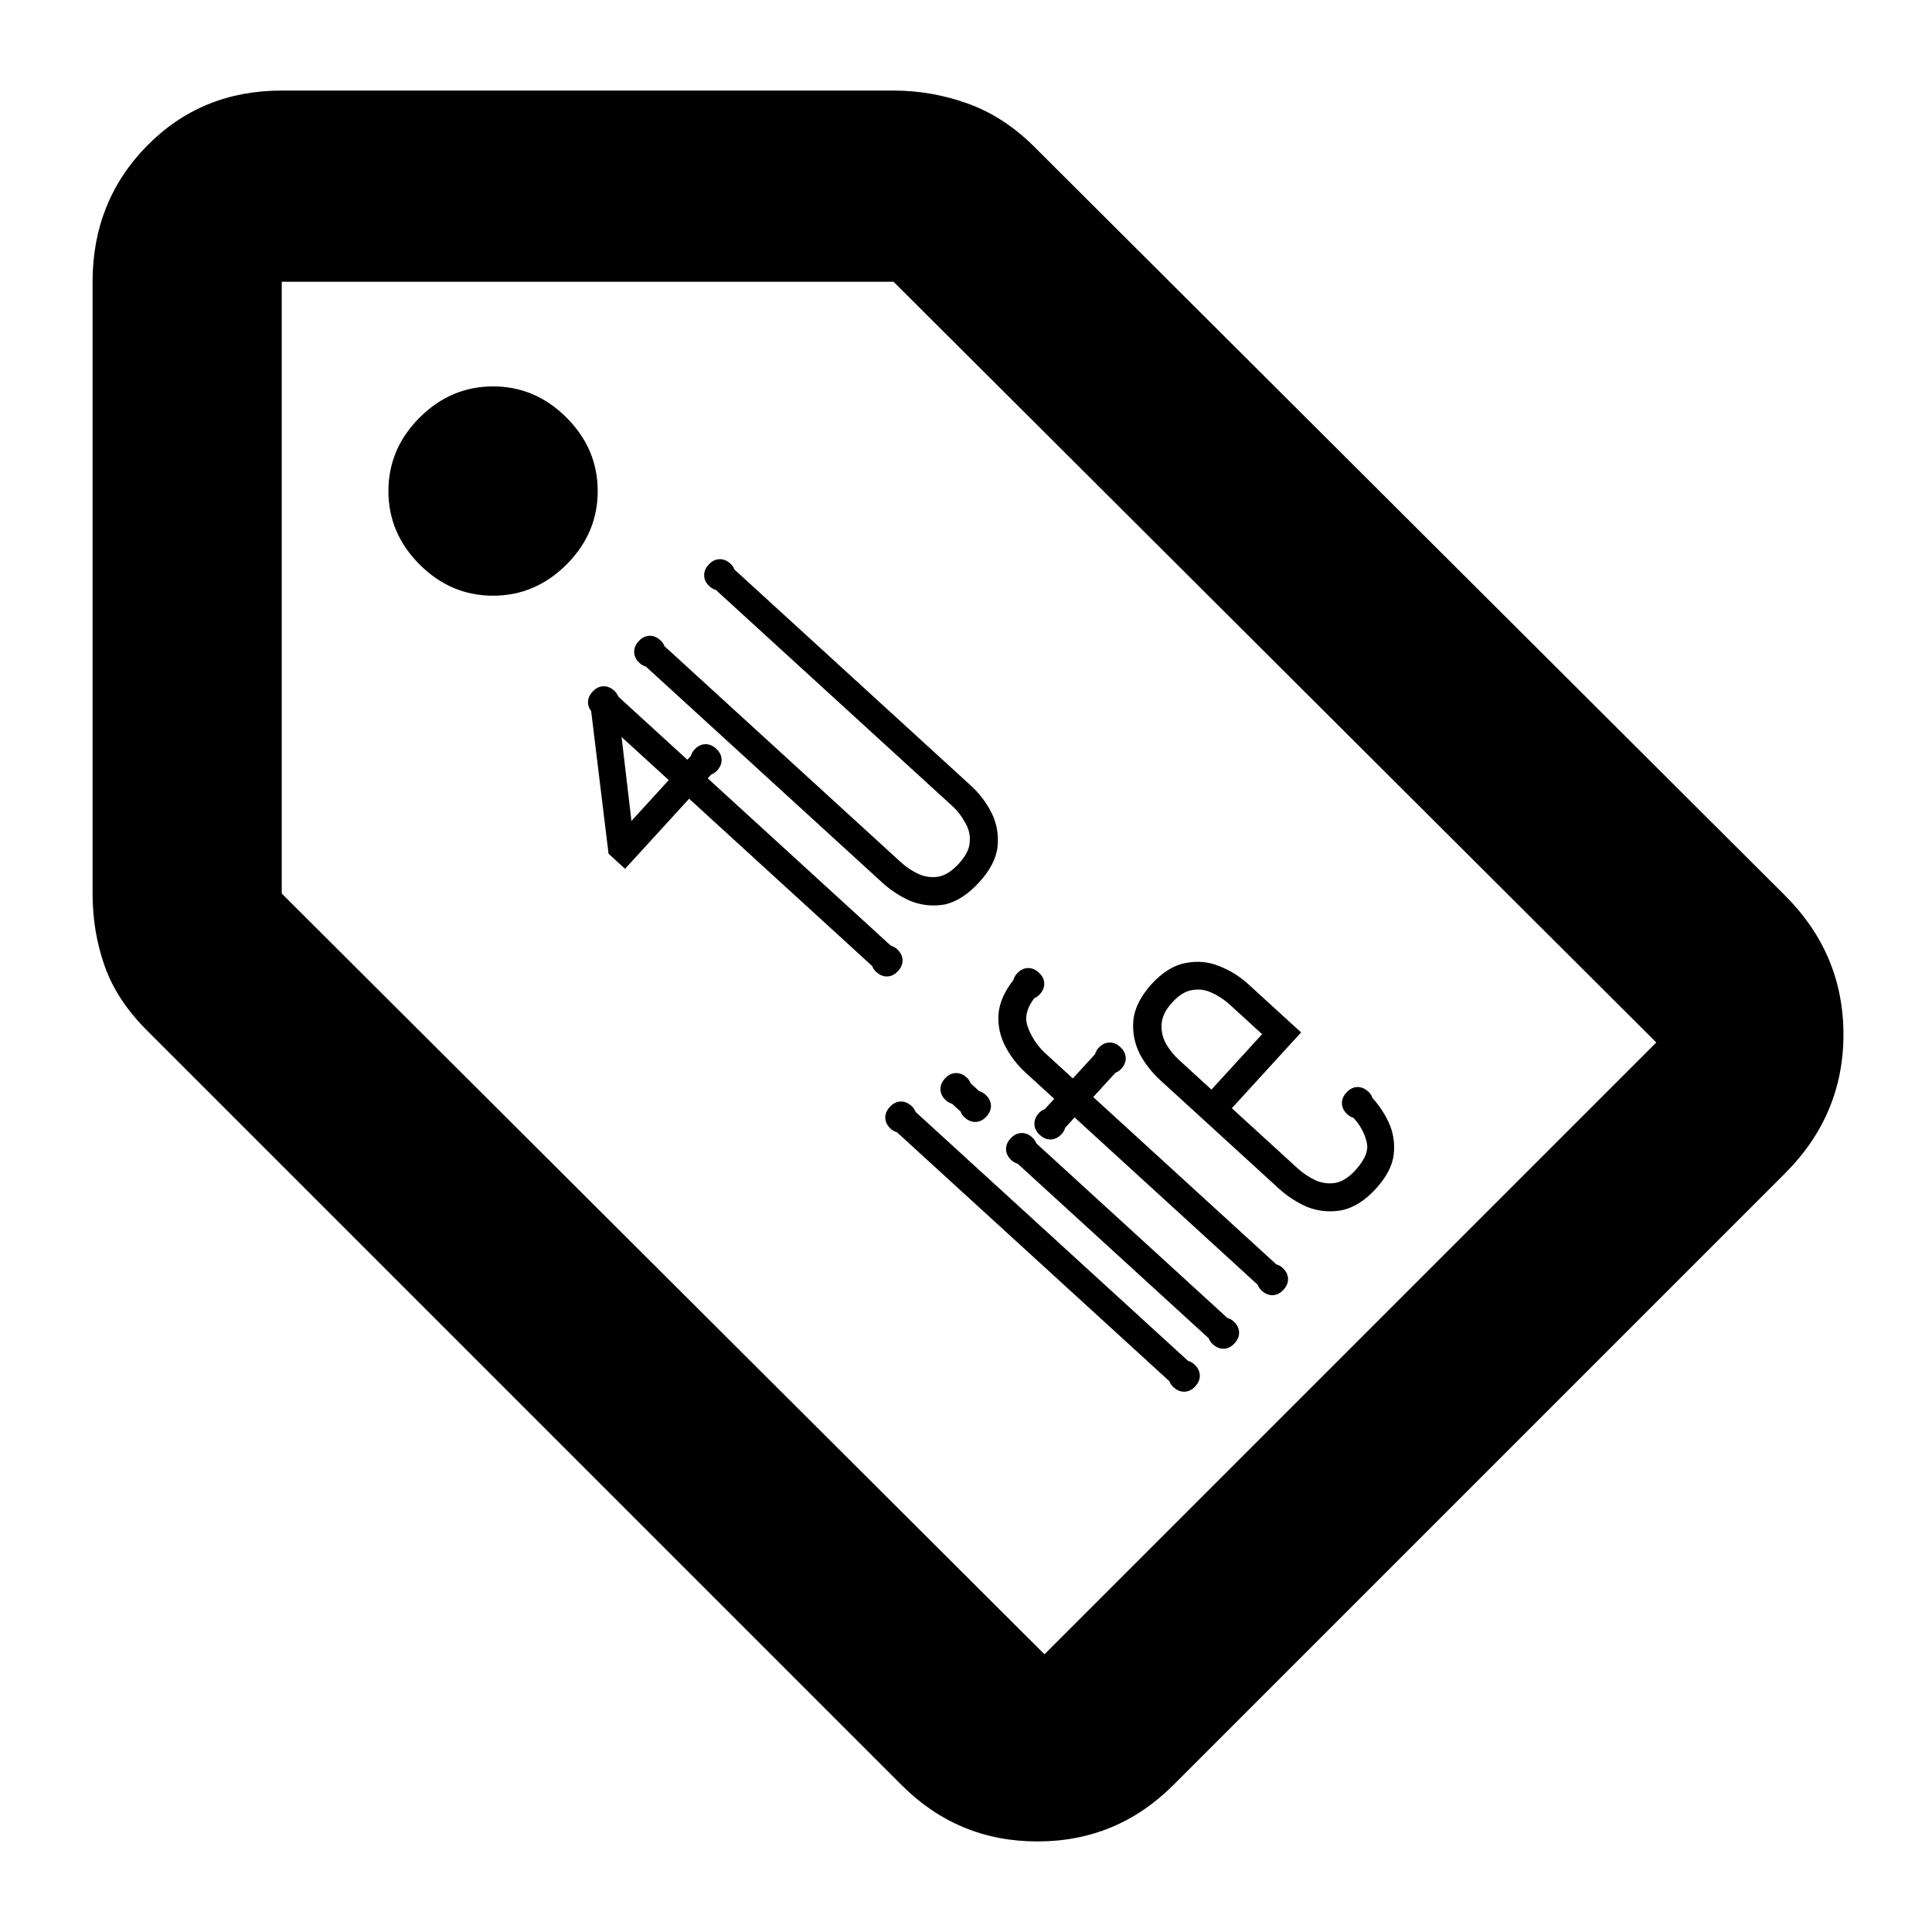 <svg width="700" height="700" viewBox="0 0 700 700" fill="none" xmlns="http://www.w3.org/2000/svg">
  <path
    d="M425.104 646.771C411.493 660.382 395.087 667.188 375.885 667.188C356.684 667.188 340.278 660.382 326.667 646.771L53.229 373.333C45.938 366.042 40.833 358.264 37.917 350C35 341.736 33.542 332.986 33.542 323.75V102.083C33.542 82.639 40.104 66.233 53.229 52.865C66.354 39.496 82.639 32.812 102.083 32.812H323.75C332.986 32.812 341.979 34.392 350.729 37.552C359.479 40.712 367.5 45.938 374.792 53.229L646.771 324.479C660.868 338.576 667.917 355.347 667.917 374.792C667.917 394.236 660.868 411.007 646.771 425.104L425.104 646.771ZM378.437 599.375L600.104 377.708L323.75 102.083H102.083V323.75L378.437 599.375ZM178.646 215.833C188.854 215.833 197.726 212.066 205.26 204.531C212.795 196.997 216.562 188.125 216.562 177.917C216.562 167.708 212.795 158.837 205.26 151.302C197.726 143.767 188.854 140 178.646 140C168.437 140 159.566 143.767 152.031 151.302C144.496 158.837 140.729 167.708 140.729 177.917C140.729 188.125 144.496 196.997 152.031 204.531C159.566 212.066 168.437 215.833 178.646 215.833Z"
    fill="#000000" />
  <path
    d="M321.429 345.481C321.994 345.455 322.523 345.668 323.015 346.117C324.295 347.287 324.35 348.511 323.18 349.79C322.011 351.07 320.787 351.125 319.507 349.956C319.015 349.506 318.756 348.999 318.731 348.433L249.49 285.155L226.283 310.549L223.331 307.85L217.048 256.32C215.769 255.151 215.714 253.926 216.883 252.647C218.052 251.367 219.277 251.312 220.556 252.482C220.95 252.841 221.258 253.394 221.48 254.139L249.236 279.504L253.013 275.37C253.168 274.608 253.425 274.031 253.785 273.637C254.954 272.357 256.179 272.302 257.458 273.472C258.738 274.641 258.793 275.865 257.623 277.145C257.264 277.539 256.711 277.847 255.966 278.069L252.188 282.203L321.429 345.481ZM246.537 282.457L221.292 259.385L226.569 304.307L246.537 282.457ZM349.779 286.888C352.535 289.407 354.792 292.372 356.55 295.785C358.209 299.108 358.841 302.666 358.446 306.459C358.042 310.063 356.086 313.785 352.578 317.623C348.98 321.56 345.359 323.941 341.715 324.766C338.063 325.402 334.508 325.043 331.05 323.688C327.583 322.145 324.471 320.115 321.715 317.596L235.496 238.802C234.734 238.648 234.156 238.391 233.763 238.031C232.483 236.861 232.428 235.637 233.597 234.358C234.767 233.078 235.991 233.023 237.271 234.192C237.664 234.552 237.972 235.104 238.195 235.849L324.414 314.644C326.579 316.622 329.059 318.257 331.854 319.547C334.739 320.738 337.68 321.078 340.677 320.565C343.764 319.955 346.747 318.074 349.625 314.925C352.503 311.775 354.063 308.685 354.304 305.654C354.635 302.525 354.033 299.626 352.497 296.958C351.051 294.192 349.246 291.82 347.081 289.841L260.862 211.047C260.1 210.892 259.522 210.635 259.128 210.275C257.849 209.106 257.793 207.882 258.963 206.602C260.132 205.323 261.356 205.267 262.636 206.437C263.03 206.797 263.338 207.349 263.56 208.094L349.779 286.888ZM429.133 495.932C429.698 495.907 430.227 496.119 430.719 496.569C431.998 497.738 432.053 498.963 430.884 500.242C429.715 501.522 428.49 501.577 427.211 500.407C426.719 499.958 426.46 499.45 426.434 498.885L326.485 407.543C325.723 407.389 325.145 407.132 324.752 406.772C323.472 405.603 323.417 404.378 324.586 403.099C325.756 401.819 326.98 401.764 328.26 402.933C328.653 403.293 328.961 403.846 329.184 404.591L429.133 495.932ZM353.453 398.194C354.018 398.169 354.547 398.381 355.039 398.831C356.318 400 356.373 401.225 355.204 402.504C354.035 403.784 352.81 403.839 351.531 402.669C351.039 402.22 350.78 401.712 350.754 401.147L346.473 397.234C345.711 397.08 345.133 396.823 344.74 396.463C343.46 395.294 343.405 394.069 344.574 392.79C345.744 391.51 346.968 391.455 348.247 392.624C348.641 392.984 348.949 393.537 349.171 394.282L353.453 398.194ZM443.363 480.362C443.928 480.336 444.457 480.548 444.949 480.998C446.228 482.167 446.283 483.392 445.114 484.671C443.945 485.951 442.72 486.006 441.441 484.837C440.949 484.387 440.69 483.879 440.664 483.314L370.242 418.957C369.48 418.802 368.903 418.545 368.509 418.185C367.229 417.016 367.174 415.792 368.344 414.512C369.513 413.233 370.737 413.177 372.017 414.347C372.41 414.707 372.718 415.259 372.941 416.004L443.363 480.362ZM461.101 460.952C461.666 460.927 462.194 461.139 462.687 461.589C463.966 462.758 464.021 463.982 462.852 465.262C461.683 466.541 460.458 466.596 459.179 465.427C458.687 464.977 458.428 464.47 458.402 463.905L389.161 400.627L383.09 407.27C383.115 407.835 382.903 408.364 382.453 408.856C381.284 410.136 380.06 410.191 378.78 409.021C377.501 407.852 377.446 406.628 378.615 405.348C379.065 404.856 379.572 404.597 380.137 404.572L386.209 397.928L373.66 386.46C370.904 383.941 368.7 381.115 367.049 377.98C365.3 374.756 364.533 371.346 364.749 367.75C365.054 364.055 366.773 360.297 369.904 356.476C370.058 355.714 370.315 355.136 370.675 354.742C371.845 353.463 373.069 353.408 374.349 354.577C375.628 355.746 375.683 356.971 374.514 358.25C374.154 358.644 373.602 358.952 372.857 359.174C369.194 363.775 368.026 368.216 369.351 372.497C370.766 376.681 373.102 380.351 376.358 383.507L388.907 394.975L399.431 383.46C399.585 382.698 399.843 382.12 400.202 381.726C401.372 380.447 402.596 380.392 403.876 381.561C405.155 382.73 405.21 383.955 404.041 385.234C403.681 385.628 403.129 385.936 402.384 386.158L391.86 397.674L461.101 460.952ZM467.177 374.257L442.081 401.717L468.065 425.463C470.329 427.532 472.858 429.211 475.653 430.501C478.538 431.693 481.479 432.032 484.476 431.52C487.563 430.909 490.501 429.078 493.289 426.027C497.517 421.401 499.115 417.082 498.086 413.07C497.047 408.87 494.949 405.237 491.791 402.17C491.226 402.196 490.697 401.983 490.205 401.534C488.926 400.364 488.87 399.14 490.04 397.86C491.209 396.581 492.434 396.526 493.713 397.695C494.205 398.145 494.464 398.652 494.489 399.217C496.967 401.843 498.937 404.727 500.4 407.87C501.862 411.013 502.392 414.387 501.988 417.991C501.575 421.407 499.66 424.985 496.242 428.726C492.734 432.564 489.109 434.851 485.367 435.585C481.715 436.221 478.16 435.862 474.701 434.508C471.234 432.965 468.123 430.935 465.367 428.416L422.553 389.289C419.698 386.68 417.396 383.764 415.647 380.539C413.987 377.216 413.31 373.708 413.616 370.013C414.012 366.221 415.963 362.405 419.471 358.566C422.979 354.728 426.559 352.49 430.211 351.854C433.953 351.12 437.509 351.479 440.877 352.932C444.336 354.286 447.492 356.267 450.346 358.876L467.177 374.257ZM461.526 374.511L447.648 361.829C445.384 359.76 442.904 358.125 440.208 356.925C437.413 355.636 434.517 355.247 431.52 355.759C428.424 356.182 425.392 358.017 422.424 361.265C419.636 364.316 418.125 367.451 417.893 370.67C417.651 373.701 418.254 376.6 419.699 379.366C421.137 381.944 422.987 384.267 425.251 386.336L439.129 399.019L461.526 374.511Z"
    fill="#000000" />
  <path
    d="M321.429 345.481L319.406 347.695L320.323 348.534L321.564 348.478L321.429 345.481ZM318.731 348.433L321.728 348.299L321.672 347.057L320.755 346.219L318.731 348.433ZM249.49 285.155L251.514 282.941L249.299 280.917L247.275 283.131L249.49 285.155ZM226.283 310.549L224.26 312.763L226.474 314.787L228.498 312.572L226.283 310.549ZM223.331 307.85L220.353 308.213L220.487 309.316L221.307 310.065L223.331 307.85ZM217.048 256.32L220.026 255.957L219.892 254.855L219.072 254.106L217.048 256.32ZM221.48 254.139L218.605 254.997L218.843 255.793L219.456 256.353L221.48 254.139ZM249.236 279.504L247.212 281.719L249.426 283.743L251.45 281.528L249.236 279.504ZM253.013 275.37L255.228 277.394L255.789 276.781L255.954 275.966L253.013 275.37ZM255.966 278.069L255.108 275.194L254.312 275.432L253.752 276.045L255.966 278.069ZM252.188 282.203L249.974 280.179L247.95 282.393L250.165 284.417L252.188 282.203ZM246.537 282.457L248.752 284.481L250.776 282.266L248.561 280.242L246.537 282.457ZM221.292 259.385L223.315 257.171L217.373 251.74L218.312 259.735L221.292 259.385ZM226.569 304.307L223.589 304.657L224.355 311.176L228.783 306.331L226.569 304.307ZM321.564 348.478C321.416 348.484 321.263 348.457 321.132 348.405C321.011 348.356 320.966 348.309 320.991 348.332L325.039 343.903C324.072 343.019 322.795 342.416 321.294 342.484L321.564 348.478ZM320.991 348.332C321.133 348.461 321.15 348.511 321.125 348.465C321.092 348.406 321.029 348.259 321.019 348.047C321.01 347.836 321.06 347.683 321.087 347.622C321.108 347.574 321.096 347.625 320.966 347.767L325.395 351.814C326.292 350.833 327.089 349.465 327.013 347.778C326.937 346.09 326.02 344.799 325.039 343.903L320.991 348.332ZM320.966 347.767C320.836 347.909 320.787 347.926 320.832 347.9C320.891 347.867 321.039 347.804 321.25 347.794C321.462 347.785 321.614 347.835 321.676 347.862C321.724 347.884 321.673 347.871 321.531 347.741L317.483 352.17C318.465 353.067 319.833 353.864 321.52 353.788C323.207 353.712 324.498 352.795 325.395 351.814L320.966 347.767ZM321.531 347.741C321.506 347.718 321.557 347.759 321.617 347.875C321.68 348 321.721 348.15 321.728 348.299L315.734 348.568C315.801 350.069 316.517 351.287 317.483 352.17L321.531 347.741ZM320.755 346.219L251.514 282.941L247.466 287.37L316.707 350.648L320.755 346.219ZM247.275 283.131L224.069 308.525L228.498 312.572L251.704 287.179L247.275 283.131ZM228.307 308.334L225.355 305.636L221.307 310.065L224.26 312.763L228.307 308.334ZM226.309 307.487L220.026 255.957L214.07 256.683L220.353 308.213L226.309 307.487ZM219.072 254.106C218.93 253.976 218.913 253.926 218.939 253.972C218.971 254.031 219.035 254.178 219.044 254.39C219.054 254.602 219.004 254.754 218.977 254.816C218.955 254.864 218.968 254.813 219.098 254.671L214.669 250.623C213.772 251.604 212.974 252.972 213.05 254.66C213.126 256.347 214.043 257.638 215.025 258.535L219.072 254.106ZM219.098 254.671C219.227 254.529 219.277 254.512 219.231 254.537C219.172 254.57 219.025 254.633 218.813 254.643C218.602 254.653 218.449 254.603 218.387 254.575C218.34 254.554 218.391 254.567 218.532 254.696L222.58 250.267C221.599 249.371 220.231 248.573 218.543 248.649C216.856 248.725 215.565 249.642 214.669 250.623L219.098 254.671ZM218.532 254.696C218.452 254.622 218.437 254.581 218.462 254.627C218.489 254.674 218.543 254.788 218.605 254.997L224.355 253.281C224.044 252.239 223.518 251.125 222.58 250.267L218.532 254.696ZM219.456 256.353L247.212 281.719L251.26 277.29L223.504 251.924L219.456 256.353ZM251.45 281.528L255.228 277.394L250.799 273.347L247.021 277.48L251.45 281.528ZM255.954 275.966C255.997 275.753 256.041 275.635 256.063 275.585C256.084 275.538 256.073 275.58 255.999 275.661L251.57 271.613C250.713 272.551 250.289 273.709 250.073 274.774L255.954 275.966ZM255.999 275.661C256.129 275.519 256.179 275.502 256.133 275.527C256.074 275.56 255.927 275.623 255.715 275.633C255.503 275.642 255.351 275.593 255.289 275.565C255.241 275.544 255.292 275.556 255.434 275.686L259.482 271.257C258.501 270.36 257.133 269.563 255.445 269.639C253.758 269.715 252.467 270.632 251.57 271.613L255.999 275.661ZM255.434 275.686C255.576 275.816 255.593 275.865 255.568 275.82C255.535 275.761 255.472 275.613 255.462 275.402C255.453 275.19 255.502 275.038 255.53 274.976C255.551 274.928 255.539 274.979 255.409 275.121L259.838 279.169C260.735 278.188 261.532 276.819 261.456 275.132C261.38 273.445 260.463 272.154 259.482 271.257L255.434 275.686ZM255.409 275.121C255.483 275.04 255.524 275.025 255.478 275.051C255.431 275.077 255.317 275.132 255.108 275.194L256.824 280.944C257.866 280.633 258.98 280.107 259.838 279.169L255.409 275.121ZM253.752 276.045L249.974 280.179L254.403 284.226L258.181 280.093L253.752 276.045ZM250.165 284.417L319.406 347.695L323.453 343.266L254.212 279.988L250.165 284.417ZM248.561 280.242L223.315 257.171L219.268 261.6L244.513 284.671L248.561 280.242ZM218.312 259.735L223.589 304.657L229.548 303.957L224.271 259.035L218.312 259.735ZM228.783 306.331L248.752 284.481L244.323 280.433L224.354 302.283L228.783 306.331ZM356.55 295.785L359.234 294.445L359.225 294.428L359.217 294.411L356.55 295.785ZM358.446 306.459L361.427 306.793L361.428 306.782L361.429 306.77L358.446 306.459ZM341.715 324.766L342.23 327.721L342.304 327.708L342.378 327.692L341.715 324.766ZM331.05 323.688L329.83 326.429L329.892 326.457L329.956 326.482L331.05 323.688ZM235.496 238.802L237.52 236.588L236.907 236.027L236.092 235.862L235.496 238.802ZM238.195 235.849L235.32 236.707L235.557 237.503L236.171 238.064L238.195 235.849ZM331.854 319.547L330.597 322.271L330.652 322.296L330.709 322.32L331.854 319.547ZM340.677 320.565L341.182 323.522L341.221 323.516L341.259 323.508L340.677 320.565ZM354.304 305.654L351.321 305.339L351.317 305.377L351.313 305.416L354.304 305.654ZM352.497 296.958L349.838 298.348L349.867 298.402L349.897 298.455L352.497 296.958ZM260.862 211.047L262.885 208.832L262.272 208.272L261.458 208.107L260.862 211.047ZM263.56 208.094L260.685 208.952L260.923 209.748L261.536 210.309L263.56 208.094ZM347.755 289.103C350.241 291.375 352.283 294.053 353.883 297.159L359.217 294.411C357.301 290.692 354.829 287.439 351.803 284.674L347.755 289.103ZM353.866 297.126C355.263 299.923 355.8 302.907 355.462 306.148L361.429 306.77C361.883 302.425 361.155 298.293 359.234 294.445L353.866 297.126ZM355.464 306.125C355.156 308.879 353.622 312.033 350.363 315.599L354.792 319.647C358.549 315.536 360.928 311.248 361.427 306.793L355.464 306.125ZM350.363 315.599C347.009 319.27 343.894 321.197 341.053 321.84L342.378 327.692C346.824 326.685 350.951 323.85 354.792 319.647L350.363 315.599ZM341.2 321.81C338.091 322.352 335.092 322.049 332.143 320.895L329.956 326.482C333.924 328.036 338.036 328.452 342.23 327.721L341.2 321.81ZM332.269 320.947C329.092 319.534 326.253 317.679 323.739 315.382L319.691 319.811C322.689 322.55 326.073 324.757 329.83 326.429L332.269 320.947ZM323.739 315.382L237.52 236.588L233.472 241.017L319.691 319.811L323.739 315.382ZM236.092 235.862C235.879 235.819 235.761 235.775 235.711 235.753C235.664 235.731 235.706 235.742 235.787 235.816L231.739 240.245C232.677 241.103 233.834 241.526 234.9 241.742L236.092 235.862ZM235.787 235.816C235.645 235.687 235.628 235.637 235.653 235.683C235.686 235.742 235.749 235.889 235.759 236.101C235.768 236.312 235.718 236.465 235.691 236.526C235.67 236.574 235.682 236.523 235.812 236.381L231.383 232.334C230.486 233.315 229.689 234.683 229.765 236.37C229.841 238.058 230.758 239.349 231.739 240.245L235.787 235.816ZM235.812 236.381C235.942 236.239 235.991 236.222 235.946 236.248C235.887 236.281 235.739 236.344 235.528 236.354C235.316 236.363 235.164 236.313 235.102 236.286C235.054 236.264 235.105 236.277 235.247 236.407L239.295 231.978C238.313 231.081 236.945 230.284 235.258 230.36C233.571 230.436 232.28 231.353 231.383 232.334L235.812 236.381ZM235.247 236.407C235.166 236.333 235.151 236.292 235.177 236.337C235.203 236.385 235.258 236.499 235.32 236.707L241.069 234.992C240.759 233.95 240.233 232.835 239.295 231.978L235.247 236.407ZM236.171 238.064L322.39 316.858L326.438 312.429L240.219 233.635L236.171 238.064ZM322.39 316.858C324.794 319.055 327.536 320.858 330.597 322.271L333.111 316.823C330.583 315.656 328.364 314.19 326.438 312.429L322.39 316.858ZM330.709 322.32C334.101 323.72 337.613 324.133 341.182 323.522L340.171 317.608C337.746 318.023 335.377 317.756 332.999 316.774L330.709 322.32ZM341.259 323.508C345.164 322.736 348.68 320.405 351.839 316.949L347.41 312.901C344.813 315.744 342.364 317.173 340.095 317.622L341.259 323.508ZM351.839 316.949C354.99 313.501 356.983 309.81 357.295 305.892L351.313 305.416C351.143 307.56 350.016 310.049 347.41 312.901L351.839 316.949ZM357.287 305.97C357.683 302.226 356.956 298.691 355.097 295.462L349.897 298.455C351.11 300.561 351.587 302.824 351.321 305.339L357.287 305.97ZM355.156 295.569C353.559 292.513 351.544 289.856 349.104 287.626L345.057 292.055C346.948 293.784 348.544 295.872 349.838 298.348L355.156 295.569ZM349.104 287.626L262.885 208.832L258.838 213.261L345.057 292.055L349.104 287.626ZM261.458 208.107C261.244 208.063 261.126 208.019 261.076 207.997C261.029 207.976 261.071 207.987 261.152 208.061L257.104 212.49C258.042 213.347 259.2 213.771 260.265 213.987L261.458 208.107ZM261.152 208.061C261.01 207.931 260.993 207.881 261.018 207.927C261.051 207.986 261.115 208.133 261.124 208.345C261.134 208.557 261.084 208.709 261.056 208.771C261.035 208.819 261.048 208.768 261.177 208.626L256.748 204.578C255.852 205.559 255.054 206.927 255.13 208.615C255.206 210.302 256.123 211.593 257.104 212.49L261.152 208.061ZM261.177 208.626C261.307 208.484 261.357 208.467 261.311 208.492C261.252 208.525 261.105 208.589 260.893 208.598C260.681 208.608 260.529 208.558 260.467 208.53C260.419 208.509 260.47 208.522 260.612 208.651L264.66 204.222C263.679 203.326 262.311 202.528 260.623 202.604C258.936 202.68 257.645 203.597 256.748 204.578L261.177 208.626ZM260.612 208.651C260.531 208.578 260.517 208.536 260.542 208.582C260.568 208.629 260.623 208.743 260.685 208.952L266.435 207.236C266.124 206.194 265.598 205.08 264.66 204.222L260.612 208.651ZM261.536 210.309L347.755 289.103L351.803 284.674L265.584 205.879L261.536 210.309ZM429.133 495.932L427.109 498.147L428.026 498.985L429.268 498.929L429.133 495.932ZM426.434 498.885L429.431 498.75L429.375 497.509L428.458 496.671L426.434 498.885ZM326.485 407.543L328.509 405.329L327.896 404.768L327.081 404.603L326.485 407.543ZM329.184 404.591L326.309 405.448L326.546 406.245L327.16 406.805L329.184 404.591ZM429.268 498.929C429.119 498.936 428.966 498.909 428.836 498.857C428.715 498.808 428.67 498.761 428.695 498.783L432.742 494.354C431.776 493.471 430.499 492.868 428.998 492.935L429.268 498.929ZM428.695 498.783C428.837 498.913 428.854 498.963 428.828 498.917C428.796 498.858 428.732 498.711 428.723 498.499C428.713 498.287 428.763 498.135 428.79 498.073C428.812 498.025 428.799 498.076 428.669 498.218L433.098 502.266C433.995 501.285 434.792 499.917 434.717 498.229C434.641 496.542 433.724 495.251 432.742 494.354L428.695 498.783ZM428.669 498.218C428.54 498.36 428.49 498.377 428.536 498.352C428.595 498.319 428.742 498.256 428.954 498.246C429.165 498.237 429.318 498.286 429.38 498.314C429.427 498.335 429.376 498.323 429.234 498.193L425.187 502.622C426.168 503.519 427.536 504.316 429.223 504.24C430.911 504.164 432.202 503.247 433.098 502.266L428.669 498.218ZM429.234 498.193C429.21 498.17 429.261 498.21 429.32 498.327C429.384 498.452 429.425 498.602 429.431 498.75L423.437 499.02C423.505 500.521 424.22 501.739 425.187 502.622L429.234 498.193ZM428.458 496.671L328.509 405.329L324.461 409.758L424.411 501.1L428.458 496.671ZM327.081 404.603C326.868 404.56 326.75 404.516 326.7 404.494C326.653 404.473 326.695 404.484 326.776 404.557L322.728 408.986C323.666 409.844 324.823 410.267 325.889 410.483L327.081 404.603ZM326.776 404.557C326.634 404.428 326.617 404.378 326.642 404.424C326.675 404.483 326.738 404.63 326.748 404.842C326.757 405.053 326.707 405.206 326.68 405.268C326.659 405.315 326.671 405.264 326.801 405.122L322.372 401.075C321.475 402.056 320.678 403.424 320.754 405.111C320.83 406.799 321.747 408.09 322.728 408.986L326.776 404.557ZM326.801 405.122C326.931 404.981 326.98 404.963 326.935 404.989C326.876 405.022 326.728 405.085 326.517 405.095C326.305 405.104 326.152 405.054 326.091 405.027C326.043 405.006 326.094 405.018 326.236 405.148L330.284 400.719C329.302 399.822 327.934 399.025 326.247 399.101C324.56 399.177 323.269 400.094 322.372 401.075L326.801 405.122ZM326.236 405.148C326.155 405.074 326.14 405.033 326.166 405.078C326.192 405.126 326.247 405.24 326.309 405.448L332.058 403.733C331.748 402.691 331.222 401.576 330.284 400.719L326.236 405.148ZM327.16 406.805L427.109 498.147L431.157 493.718L331.207 402.376L327.16 406.805ZM353.453 398.194L351.429 400.409L352.346 401.247L353.588 401.191L353.453 398.194ZM350.754 401.147L353.751 401.012L353.696 399.771L352.778 398.933L350.754 401.147ZM346.473 397.234L348.497 395.02L347.883 394.459L347.069 394.294L346.473 397.234ZM349.171 394.282L346.297 395.139L346.534 395.936L347.148 396.496L349.171 394.282ZM443.363 480.362L441.339 482.576L442.256 483.414L443.498 483.359L443.363 480.362ZM440.664 483.314L443.661 483.179L443.605 481.938L442.688 481.1L440.664 483.314ZM370.242 418.957L372.266 416.742L371.653 416.182L370.838 416.016L370.242 418.957ZM372.941 416.004L370.066 416.862L370.304 417.658L370.917 418.219L372.941 416.004ZM353.588 401.191C353.439 401.198 353.286 401.171 353.156 401.119C353.035 401.07 352.99 401.023 353.015 401.045L357.063 396.616C356.096 395.733 354.819 395.13 353.318 395.197L353.588 401.191ZM353.015 401.045C353.157 401.175 353.174 401.225 353.149 401.179C353.116 401.12 353.052 400.973 353.043 400.761C353.033 400.549 353.083 400.397 353.111 400.335C353.132 400.287 353.119 400.338 352.989 400.48L357.419 404.528C358.315 403.547 359.113 402.179 359.037 400.491C358.961 398.804 358.044 397.513 357.063 396.616L353.015 401.045ZM352.989 400.48C352.86 400.622 352.81 400.639 352.856 400.614C352.915 400.581 353.062 400.518 353.274 400.508C353.486 400.498 353.638 400.548 353.7 400.576C353.747 400.597 353.697 400.585 353.555 400.455L349.507 404.884C350.488 405.78 351.856 406.578 353.544 406.502C355.231 406.426 356.522 405.509 357.419 404.528L352.989 400.48ZM353.555 400.455C353.53 400.432 353.581 400.472 353.64 400.589C353.704 400.714 353.745 400.864 353.751 401.012L347.757 401.282C347.825 402.783 348.54 404 349.507 404.884L353.555 400.455ZM352.778 398.933L348.497 395.02L344.449 399.449L348.731 403.362L352.778 398.933ZM347.069 394.294C346.856 394.251 346.737 394.207 346.688 394.185C346.64 394.164 346.683 394.175 346.763 394.248L342.716 398.677C343.654 399.535 344.811 399.958 345.877 400.175L347.069 394.294ZM346.763 394.248C346.621 394.119 346.604 394.069 346.63 394.115C346.663 394.174 346.726 394.321 346.736 394.533C346.745 394.744 346.695 394.897 346.668 394.959C346.646 395.006 346.659 394.955 346.789 394.814L342.36 390.766C341.463 391.747 340.666 393.115 340.742 394.802C340.818 396.49 341.735 397.781 342.716 398.677L346.763 394.248ZM346.789 394.814C346.919 394.672 346.968 394.654 346.922 394.68C346.863 394.713 346.716 394.776 346.504 394.786C346.293 394.795 346.14 394.745 346.079 394.718C346.031 394.697 346.082 394.709 346.224 394.839L350.271 390.41C349.29 389.513 347.922 388.716 346.235 388.792C344.547 388.868 343.256 389.785 342.36 390.766L346.789 394.814ZM346.224 394.839C346.143 394.765 346.128 394.724 346.153 394.769C346.18 394.817 346.234 394.931 346.297 395.139L352.046 393.424C351.735 392.382 351.21 391.267 350.271 390.41L346.224 394.839ZM347.148 396.496L351.429 400.409L355.477 395.98L351.195 392.067L347.148 396.496ZM443.498 483.359C443.349 483.365 443.196 483.338 443.066 483.286C442.945 483.237 442.9 483.19 442.925 483.213L446.972 478.783C446.006 477.9 444.729 477.297 443.228 477.365L443.498 483.359ZM442.925 483.213C443.067 483.342 443.084 483.392 443.058 483.346C443.026 483.287 442.962 483.14 442.953 482.928C442.943 482.716 442.993 482.564 443.02 482.502C443.042 482.455 443.029 482.505 442.899 482.647L447.328 486.695C448.225 485.714 449.022 484.346 448.947 482.658C448.871 480.971 447.954 479.68 446.972 478.783L442.925 483.213ZM442.899 482.647C442.77 482.789 442.72 482.806 442.766 482.781C442.825 482.748 442.972 482.685 443.184 482.675C443.395 482.666 443.548 482.716 443.61 482.743C443.657 482.764 443.606 482.752 443.464 482.622L439.417 487.051C440.398 487.948 441.766 488.745 443.453 488.669C445.141 488.593 446.432 487.676 447.328 486.695L442.899 482.647ZM443.464 482.622C443.44 482.599 443.491 482.639 443.55 482.756C443.614 482.881 443.655 483.031 443.661 483.179L437.667 483.449C437.735 484.95 438.45 486.168 439.417 487.051L443.464 482.622ZM442.688 481.1L372.266 416.742L368.218 421.171L438.641 485.529L442.688 481.1ZM370.838 416.016C370.625 415.973 370.507 415.929 370.457 415.907C370.41 415.886 370.452 415.897 370.533 415.971L366.485 420.4C367.423 421.257 368.58 421.681 369.646 421.897L370.838 416.016ZM370.533 415.971C370.391 415.841 370.374 415.791 370.399 415.837C370.432 415.896 370.495 416.043 370.505 416.255C370.514 416.467 370.464 416.619 370.437 416.681C370.416 416.729 370.428 416.678 370.558 416.536L366.129 412.488C365.232 413.469 364.435 414.837 364.511 416.525C364.587 418.212 365.504 419.503 366.485 420.4L370.533 415.971ZM370.558 416.536C370.688 416.394 370.737 416.377 370.692 416.402C370.633 416.435 370.485 416.499 370.274 416.508C370.062 416.518 369.91 416.468 369.848 416.44C369.8 416.419 369.851 416.432 369.993 416.561L374.041 412.132C373.06 411.236 371.691 410.438 370.004 410.514C368.317 410.59 367.026 411.507 366.129 412.488L370.558 416.536ZM369.993 416.561C369.912 416.488 369.897 416.446 369.923 416.492C369.949 416.539 370.004 416.653 370.066 416.862L375.816 415.146C375.505 414.104 374.979 412.99 374.041 412.132L369.993 416.561ZM370.917 418.219L441.339 482.576L445.387 478.147L374.965 413.789L370.917 418.219ZM461.101 460.952L459.077 463.167L459.994 464.005L461.236 463.949L461.101 460.952ZM458.402 463.905L461.399 463.77L461.343 462.529L460.426 461.69L458.402 463.905ZM389.161 400.627L391.185 398.412L388.971 396.388L386.947 398.603L389.161 400.627ZM383.09 407.27L380.875 405.246L380.037 406.164L380.093 407.405L383.09 407.27ZM380.137 404.572L380.272 407.569L381.513 407.513L382.352 406.596L380.137 404.572ZM386.209 397.928L388.423 399.952L390.447 397.737L388.232 395.714L386.209 397.928ZM367.049 377.98L369.704 376.582L369.695 376.566L369.686 376.55L367.049 377.98ZM364.749 367.75L361.759 367.502L361.756 367.536L361.754 367.57L364.749 367.75ZM369.904 356.476L372.224 358.377L372.696 357.801L372.844 357.072L369.904 356.476ZM372.857 359.174L371.999 356.299L371.096 356.569L370.51 357.306L372.857 359.174ZM369.351 372.497L366.485 373.384L366.496 373.422L366.509 373.459L369.351 372.497ZM376.358 383.507L374.27 385.661L374.302 385.692L374.334 385.722L376.358 383.507ZM388.907 394.975L386.883 397.19L389.098 399.214L391.122 396.999L388.907 394.975ZM399.431 383.46L401.645 385.484L402.206 384.87L402.371 384.056L399.431 383.46ZM402.384 386.158L401.526 383.284L400.73 383.521L400.169 384.135L402.384 386.158ZM391.86 397.674L389.645 395.65L387.621 397.865L389.836 399.888L391.86 397.674ZM461.236 463.949C461.087 463.956 460.934 463.929 460.804 463.876C460.683 463.828 460.638 463.78 460.663 463.803L464.71 459.374C463.744 458.491 462.467 457.888 460.966 457.955L461.236 463.949ZM460.663 463.803C460.805 463.933 460.822 463.982 460.796 463.937C460.763 463.878 460.7 463.73 460.691 463.519C460.681 463.307 460.731 463.155 460.758 463.093C460.78 463.045 460.767 463.096 460.637 463.238L465.066 467.286C465.963 466.305 466.76 464.936 466.685 463.249C466.609 461.562 465.692 460.271 464.71 459.374L460.663 463.803ZM460.637 463.238C460.508 463.38 460.458 463.397 460.504 463.372C460.563 463.339 460.71 463.275 460.922 463.266C461.133 463.256 461.286 463.306 461.348 463.334C461.395 463.355 461.344 463.342 461.202 463.213L457.155 467.642C458.136 468.538 459.504 469.336 461.191 469.26C462.879 469.184 464.17 468.267 465.066 467.286L460.637 463.238ZM461.202 463.213C461.178 463.19 461.229 463.23 461.288 463.346C461.352 463.471 461.393 463.622 461.399 463.77L455.405 464.04C455.473 465.54 456.188 466.758 457.155 467.642L461.202 463.213ZM460.426 461.69L391.185 398.412L387.138 402.841L456.378 466.119L460.426 461.69ZM386.947 398.603L380.875 405.246L385.304 409.294L391.376 402.65L386.947 398.603ZM380.093 407.405C380.086 407.257 380.113 407.103 380.166 406.973C380.214 406.852 380.262 406.807 380.239 406.832L384.668 410.88C385.551 409.913 386.154 408.636 386.087 407.135L380.093 407.405ZM380.239 406.832C380.109 406.974 380.06 406.991 380.105 406.966C380.164 406.933 380.312 406.87 380.523 406.86C380.735 406.851 380.887 406.9 380.949 406.928C380.997 406.949 380.946 406.937 380.804 406.807L376.756 411.236C377.737 412.132 379.106 412.93 380.793 412.854C382.48 412.778 383.771 411.861 384.668 410.88L380.239 406.832ZM380.804 406.807C380.662 406.677 380.645 406.627 380.67 406.673C380.703 406.732 380.767 406.88 380.776 407.091C380.786 407.303 380.736 407.455 380.708 407.517C380.687 407.565 380.7 407.514 380.829 407.372L376.4 403.324C375.504 404.305 374.706 405.674 374.782 407.361C374.858 409.048 375.775 410.339 376.756 411.236L380.804 406.807ZM380.829 407.372C380.852 407.347 380.812 407.398 380.696 407.457C380.571 407.521 380.42 407.562 380.272 407.569L380.002 401.575C378.502 401.642 377.284 402.358 376.4 403.324L380.829 407.372ZM382.352 406.596L388.423 399.952L383.994 395.904L377.923 402.548L382.352 406.596ZM388.232 395.714L375.683 384.245L371.636 388.674L384.185 400.143L388.232 395.714ZM375.683 384.245C373.169 381.948 371.185 379.394 369.704 376.582L364.395 379.378C366.216 382.836 368.638 385.935 371.636 388.674L375.683 384.245ZM369.686 376.55C368.199 373.808 367.562 370.955 367.743 367.929L361.754 367.57C361.504 371.736 362.401 375.703 364.412 379.411L369.686 376.55ZM367.738 367.997C367.98 365.081 369.353 361.882 372.224 358.377L367.583 354.574C364.193 358.712 362.129 363.029 361.759 367.502L367.738 367.997ZM372.844 357.072C372.887 356.858 372.931 356.74 372.953 356.69C372.975 356.643 372.964 356.685 372.89 356.766L368.461 352.718C367.603 353.657 367.18 354.814 366.964 355.88L372.844 357.072ZM372.89 356.766C373.02 356.624 373.069 356.607 373.024 356.632C372.964 356.665 372.817 356.729 372.605 356.738C372.394 356.748 372.241 356.698 372.18 356.67C372.132 356.649 372.183 356.662 372.325 356.791L376.372 352.362C375.391 351.466 374.023 350.668 372.336 350.744C370.648 350.82 369.357 351.737 368.461 352.718L372.89 356.766ZM372.325 356.791C372.467 356.921 372.484 356.971 372.458 356.925C372.425 356.866 372.362 356.719 372.353 356.507C372.343 356.295 372.393 356.143 372.42 356.081C372.442 356.033 372.429 356.084 372.299 356.226L376.728 360.274C377.625 359.293 378.422 357.925 378.346 356.237C378.271 354.55 377.353 353.259 376.372 352.362L372.325 356.791ZM372.299 356.226C372.373 356.146 372.414 356.131 372.369 356.156C372.321 356.183 372.207 356.237 371.999 356.299L373.714 362.049C374.756 361.738 375.871 361.212 376.728 360.274L372.299 356.226ZM370.51 357.306C366.443 362.413 364.778 367.868 366.485 373.384L372.217 371.61C371.274 368.563 371.945 365.136 375.204 361.043L370.51 357.306ZM366.509 373.459C368.081 378.106 370.681 382.182 374.27 385.661L378.446 381.353C375.523 378.519 373.451 375.255 372.193 371.536L366.509 373.459ZM374.334 385.722L386.883 397.19L390.931 392.761L378.382 381.293L374.334 385.722ZM391.122 396.999L401.645 385.484L397.216 381.436L386.693 392.952L391.122 396.999ZM402.371 384.056C402.414 383.843 402.458 383.724 402.481 383.675C402.502 383.627 402.491 383.67 402.417 383.75L397.988 379.703C397.13 380.641 396.707 381.798 396.491 382.864L402.371 384.056ZM402.417 383.75C402.547 383.608 402.596 383.591 402.551 383.617C402.492 383.65 402.344 383.713 402.132 383.722C401.921 383.732 401.768 383.682 401.707 383.655C401.659 383.633 401.71 383.646 401.852 383.776L405.899 379.347C404.918 378.45 403.55 377.653 401.863 377.729C400.175 377.804 398.884 378.722 397.988 379.703L402.417 383.75ZM401.852 383.776C401.994 383.905 402.011 383.955 401.985 383.909C401.952 383.85 401.889 383.703 401.88 383.491C401.87 383.28 401.92 383.127 401.947 383.065C401.969 383.018 401.956 383.069 401.826 383.211L406.255 387.258C407.152 386.277 407.949 384.909 407.874 383.222C407.798 381.534 406.881 380.243 405.899 379.347L401.852 383.776ZM401.826 383.211C401.9 383.13 401.941 383.115 401.896 383.14C401.848 383.167 401.734 383.221 401.526 383.284L403.241 389.033C404.283 388.722 405.398 388.196 406.255 387.258L401.826 383.211ZM400.169 384.135L389.645 395.65L394.074 399.698L404.598 388.182L400.169 384.135ZM389.836 399.888L459.077 463.167L463.125 458.738L393.884 395.459L389.836 399.888ZM467.177 374.257L469.391 376.281L471.415 374.066L469.201 372.042L467.177 374.257ZM442.081 401.717L439.867 399.693L437.843 401.908L440.058 403.932L442.081 401.717ZM475.653 430.501L474.396 433.225L474.452 433.251L474.508 433.274L475.653 430.501ZM484.476 431.52L484.982 434.477L485.02 434.47L485.058 434.463L484.476 431.52ZM498.086 413.07L495.173 413.79L495.176 413.803L495.18 413.816L498.086 413.07ZM491.791 402.17L493.881 400.018L492.951 399.115L491.656 399.173L491.791 402.17ZM494.489 399.217L491.492 399.352L491.542 400.466L492.307 401.276L494.489 399.217ZM500.4 407.87L503.12 406.604L503.12 406.604L500.4 407.87ZM501.988 417.991L504.966 418.351L504.968 418.338L504.969 418.325L501.988 417.991ZM485.367 435.585L485.882 438.541L485.913 438.535L485.945 438.529L485.367 435.585ZM474.701 434.508L473.481 437.249L473.544 437.277L473.607 437.301L474.701 434.508ZM415.647 380.539L412.963 381.88L412.986 381.925L413.01 381.97L415.647 380.539ZM413.616 370.013L410.632 369.702L410.629 369.734L410.626 369.766L413.616 370.013ZM430.211 351.854L430.726 354.81L430.758 354.804L430.789 354.798L430.211 351.854ZM440.877 352.932L439.689 355.686L439.736 355.706L439.783 355.725L440.877 352.932ZM461.526 374.511L463.74 376.535L465.764 374.321L463.55 372.297L461.526 374.511ZM440.208 356.925L438.95 359.649L438.969 359.658L438.988 359.666L440.208 356.925ZM431.52 355.759L431.925 358.732L431.975 358.725L432.025 358.716L431.52 355.759ZM417.893 370.67L420.883 370.908L420.884 370.897L420.885 370.887L417.893 370.67ZM419.699 379.366L417.041 380.756L417.059 380.792L417.079 380.827L419.699 379.366ZM439.129 399.019L437.105 401.233L439.319 403.257L441.343 401.042L439.129 399.019ZM464.962 372.233L439.867 399.693L444.296 403.741L469.391 376.281L464.962 372.233ZM440.058 403.932L466.041 427.678L470.089 423.249L444.105 399.503L440.058 403.932ZM466.041 427.678C468.534 429.956 471.322 431.807 474.396 433.225L476.91 427.777C474.395 426.616 472.124 425.109 470.089 423.249L466.041 427.678ZM474.508 433.274C477.9 434.675 481.413 435.087 484.982 434.477L483.971 428.563C481.546 428.977 479.176 428.71 476.798 427.728L474.508 433.274ZM485.058 434.463C488.945 433.694 492.418 431.427 495.504 428.051L491.075 424.003C488.583 426.729 486.181 428.124 483.894 428.577L485.058 434.463ZM495.504 428.051C500.043 423.084 502.384 417.751 500.991 412.325L495.18 413.816C495.846 416.413 494.99 419.719 491.075 424.003L495.504 428.051ZM500.998 412.351C499.822 407.595 497.434 403.468 493.881 400.018L489.701 404.322C492.464 407.005 494.272 410.145 495.173 413.79L500.998 412.351ZM491.656 399.173C491.804 399.166 491.958 399.194 492.088 399.246C492.209 399.295 492.254 399.342 492.229 399.319L488.181 403.748C489.148 404.632 490.425 405.235 491.926 405.167L491.656 399.173ZM492.229 399.319C492.087 399.189 492.07 399.14 492.095 399.185C492.128 399.244 492.192 399.392 492.201 399.604C492.211 399.815 492.161 399.968 492.133 400.029C492.112 400.077 492.125 400.026 492.254 399.884L487.825 395.837C486.929 396.818 486.131 398.186 486.207 399.873C486.283 401.561 487.2 402.852 488.181 403.748L492.229 399.319ZM492.254 399.884C492.384 399.742 492.434 399.725 492.388 399.751C492.329 399.784 492.182 399.847 491.97 399.856C491.758 399.866 491.606 399.816 491.544 399.789C491.496 399.767 491.547 399.78 491.689 399.91L495.737 395.481C494.756 394.584 493.388 393.787 491.7 393.863C490.013 393.938 488.722 394.855 487.825 395.837L492.254 399.884ZM491.689 399.91C491.714 399.932 491.663 399.892 491.604 399.776C491.54 399.651 491.499 399.501 491.492 399.352L497.486 399.083C497.419 397.582 496.703 396.364 495.737 395.481L491.689 399.91ZM492.307 401.276C494.574 403.678 496.358 406.296 497.68 409.136L503.12 406.604C501.516 403.158 499.36 400.008 496.671 397.158L492.307 401.276ZM497.68 409.136C498.899 411.756 499.352 414.573 499.006 417.657L504.969 418.325C505.431 414.2 504.826 410.27 503.12 406.604L497.68 409.136ZM499.009 417.632C498.7 420.196 497.213 423.216 494.027 426.702L498.456 430.749C502.106 426.755 504.451 422.618 504.966 418.351L499.009 417.632ZM494.027 426.702C490.797 430.236 487.708 432.068 484.789 432.641L485.945 438.529C490.51 437.633 494.67 434.892 498.456 430.749L494.027 426.702ZM484.852 432.63C481.742 433.172 478.743 432.869 475.795 431.715L473.607 437.301C477.576 438.856 481.688 439.271 485.882 438.541L484.852 432.63ZM475.921 431.767C472.743 430.353 469.905 428.499 467.391 426.201L463.343 430.631C466.341 433.37 469.725 435.577 473.481 437.249L475.921 431.767ZM467.391 426.201L424.576 387.074L420.529 391.503L463.343 430.631L467.391 426.201ZM424.576 387.074C421.955 384.679 419.866 382.024 418.284 379.109L413.01 381.97C414.927 385.504 417.441 388.682 420.529 391.503L424.576 387.074ZM418.331 379.199C416.916 376.366 416.346 373.407 416.606 370.261L410.626 369.766C410.275 374.009 411.059 378.067 412.963 381.88L418.331 379.199ZM416.6 370.325C416.908 367.366 418.456 364.124 421.686 360.59L417.257 356.543C413.471 360.685 411.115 365.075 410.632 369.702L416.6 370.325ZM421.686 360.59C424.923 357.049 427.946 355.294 430.726 354.81L429.697 348.899C425.173 349.687 421.036 352.407 417.257 356.543L421.686 360.59ZM430.789 354.798C433.962 354.175 436.9 354.483 439.689 355.686L442.065 350.177C438.118 348.474 433.945 348.064 429.634 348.91L430.789 354.798ZM439.783 355.725C442.885 356.94 445.729 358.72 448.323 361.09L452.37 356.661C449.255 353.815 445.787 351.632 441.971 350.138L439.783 355.725ZM448.323 361.09L465.153 376.471L469.201 372.042L452.37 356.661L448.323 361.09ZM463.55 372.297L449.672 359.614L445.624 364.043L459.502 376.726L463.55 372.297ZM449.672 359.614C447.179 357.336 444.43 355.521 441.427 354.185L438.988 359.666C441.378 360.73 443.589 362.183 445.624 364.043L449.672 359.614ZM441.465 354.202C438.127 352.661 434.617 352.186 431.014 352.802L432.025 358.716C434.417 358.307 436.699 358.61 438.95 359.649L441.465 354.202ZM431.114 352.787C427.087 353.336 423.461 355.684 420.21 359.241L424.639 363.289C427.324 360.35 429.762 359.027 431.925 358.732L431.114 352.787ZM420.21 359.241C417.096 362.648 415.194 366.393 414.9 370.454L420.885 370.887C421.057 368.509 422.176 365.983 424.639 363.289L420.21 359.241ZM414.902 370.432C414.615 374.042 415.341 377.503 417.041 380.756L422.358 377.976C421.167 375.697 420.688 373.361 420.883 370.908L414.902 370.432ZM417.079 380.827C418.68 383.697 420.735 386.273 423.227 388.551L427.275 384.122C425.24 382.262 423.594 380.191 422.32 377.905L417.079 380.827ZM423.227 388.551L437.105 401.233L441.153 396.804L427.275 384.122L423.227 388.551ZM441.343 401.042L463.74 376.535L459.311 372.487L436.914 396.995L441.343 401.042Z"
    fill="#000000" />
</svg>
